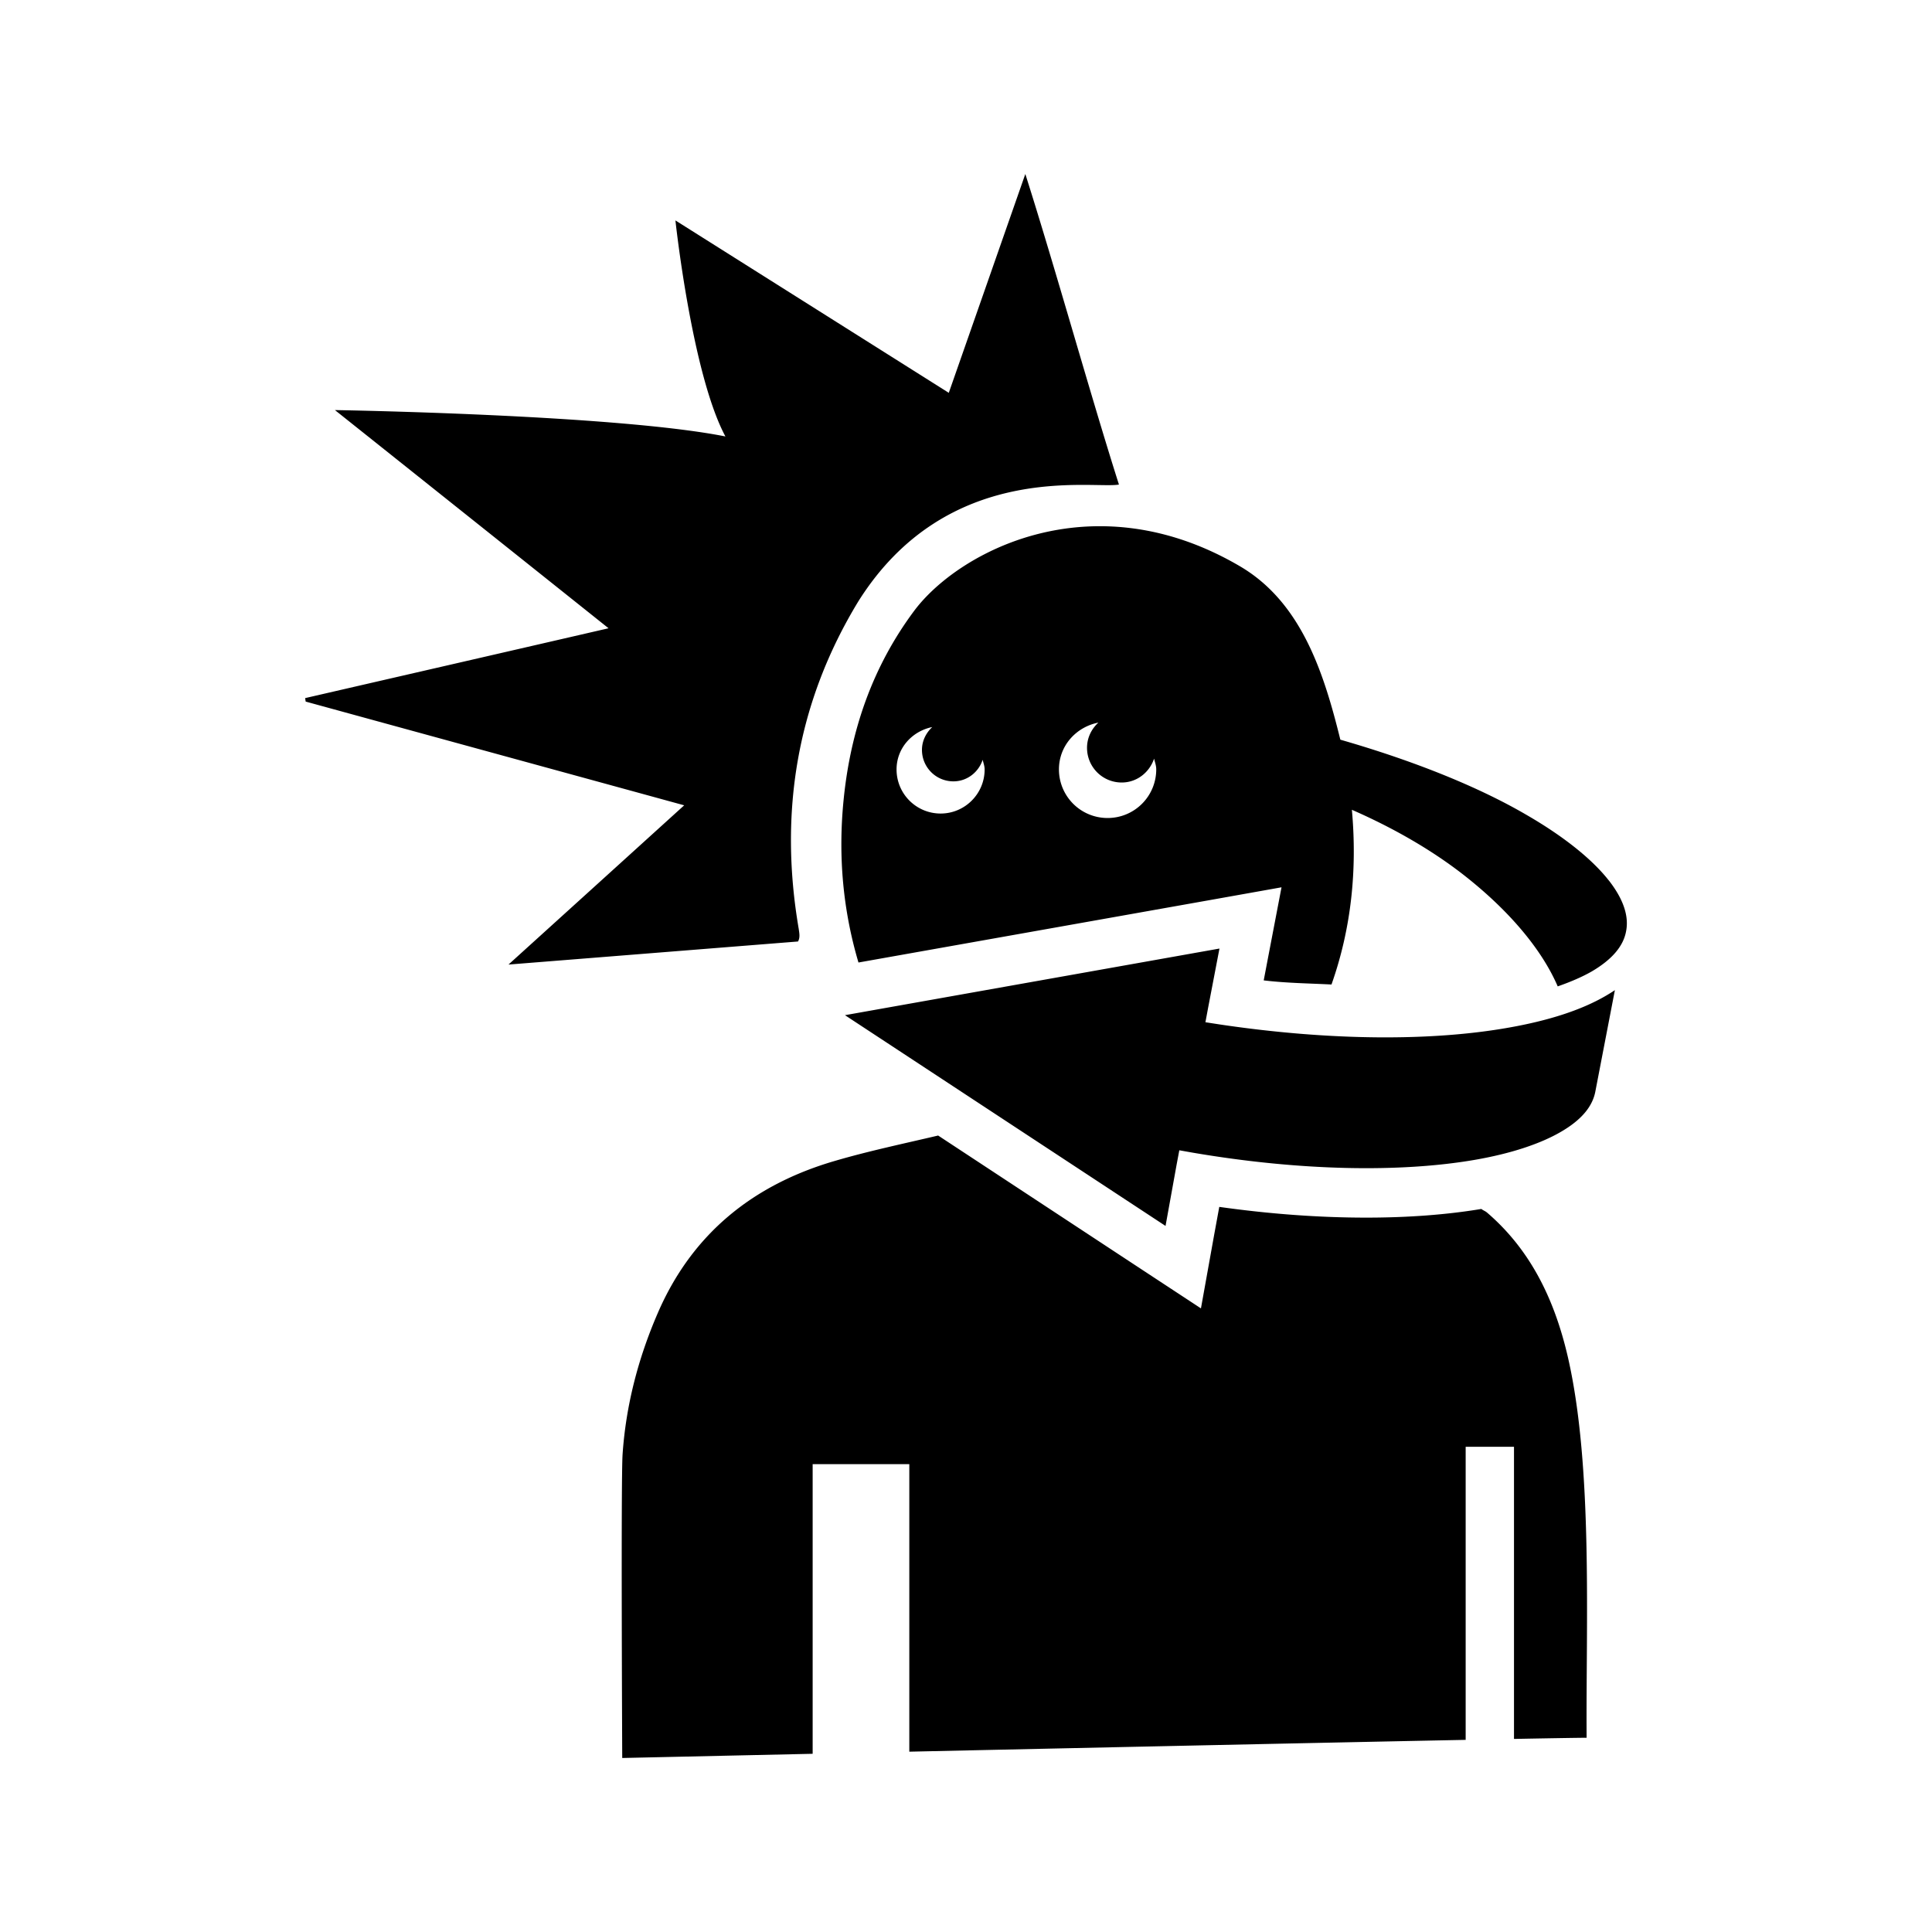 <svg xmlns="http://www.w3.org/2000/svg" width="100%" height="100%" viewBox="0 0 583.68 583.68"><path d="M309.762 52.57c-7.995 22.855-15.478 44.278-23.123 66.106l-82.584-52.084s4.972 46.383 15.103 65.266c-33.202-6.62-117.974-7.97-117.974-7.97s54.758 43.63 82.666 65.917c-31.365 7.24-61.514 14.158-91.662 21.1l0.162 1.052c37.82 10.374 75.642 20.72 114.353 31.336a85064.522 85064.522 0 0 1-53.084 48.113c30.23-2.405 58.945-4.7 87.473-6.97 0.69-1.229 0.379-2.572 0.217-3.782-6.024-35.145-0.621-68.348 17.992-98.955 26.907-42.79 70.777-33.874 78.746-35.306-8.51-26.719-19.262-65.484-28.285-93.823z m21.299 106.413c-25.598 0.416-46.066 13.763-54.877 25.552-12.589 16.885-19.234 36.146-21.315 57.055-1.728 17.262-0.134 33.608 4.485 49.195l106.437-18.91 21.37-3.81-4.08 21.316-1.298 6.807c7.078 0.836 13.697 0.89 20.477 1.242 5.97-16.884 7.808-34.605 6.16-52.785 12.724 5.564 24.096 12.181 33.47 19.449 13.994 10.885 23.907 22.746 28.716 33.904 3.945-1.378 7.457-2.891 10.32-4.539 6.24-3.673 9.51-7.699 10.32-12.049 0.894-4.403-0.619-9.455-4.996-15.154-0.297-0.379-0.622-0.756-0.92-1.135-5.105-6.159-13.399-12.724-24.205-18.965-14.642-8.537-34.118-16.343-56.19-22.691-4.943-19.992-11.671-41.47-30.365-52.41-15.285-8.961-30.1-12.29-43.51-12.072z m0.773 59.322c-2.08 1.918-3.43 4.564-3.43 7.617a10.457 10.457 0 0 0 10.48 10.482c4.593 0 8.376-3.051 9.78-7.212 0.243 1.08 0.649 2.08 0.649 3.242a14.675 14.675 0 0 1-14.696 14.695 14.677 14.677 0 0 1-14.697-14.695c0-7.105 5.16-12.805 11.914-14.13z m-50.193 1.35c-1.864 1.756-3.106 4.16-3.106 6.89 0 5.267 4.24 9.51 9.508 9.51 4.133 0 7.591-2.758 8.834-6.512 0.217 0.946 0.594 1.893 0.594 2.918 0 7.348-5.97 13.316-13.291 13.316-7.375 0-13.319-5.97-13.319-13.318 0-6.43 4.675-11.562 10.78-12.805z m86.771 66.915l-113.136 20.127 96.847 63.672 3.377-18.693 0.783-4.16 4.133 0.73c32.768 5.591 62.891 5.97 84.961 2.188 11.022-1.89 20.044-4.889 26.258-8.535 6.267-3.647 9.456-7.673 10.32-12.05l5.916-30.716c-0.864 0.595-1.757 1.134-2.676 1.674-7.536 4.403-17.451 7.538-29.203 9.617-23.421 4.188-54.216 4.027-87.445-0.918l-4.377-0.676 0.81-4.347 3.432-17.913z m-84.988 56.487c-10.67 2.512-21.207 4.727-31.31 7.699-24.692 7.212-43.116 22.071-53.436 46.033-5.889 13.615-9.588 27.853-10.588 42.574-0.513 7.376-0.107 91.747-0.107 91.747s23.67-0.526 57.529-1.27v-87.508h29.201v86.87c55.976-1.224 125.95-2.732 168.082-3.569v-88.549h14.6v88.266c11.685-0.22 19.552-0.352 21.941-0.352-0.242-34.174 1.996-81.661-5.648-114.943-3.864-16.776-10.915-32.12-24.422-43.71-0.514-0.459-1.215-0.674-1.729-1.107-10.4 1.73-22.07 2.62-34.793 2.62-14.156 0-29.042-1.082-44.386-3.243l-1.54 8.403-3.998 22.26-18.912-12.428-60.484-39.793z" /></svg>
